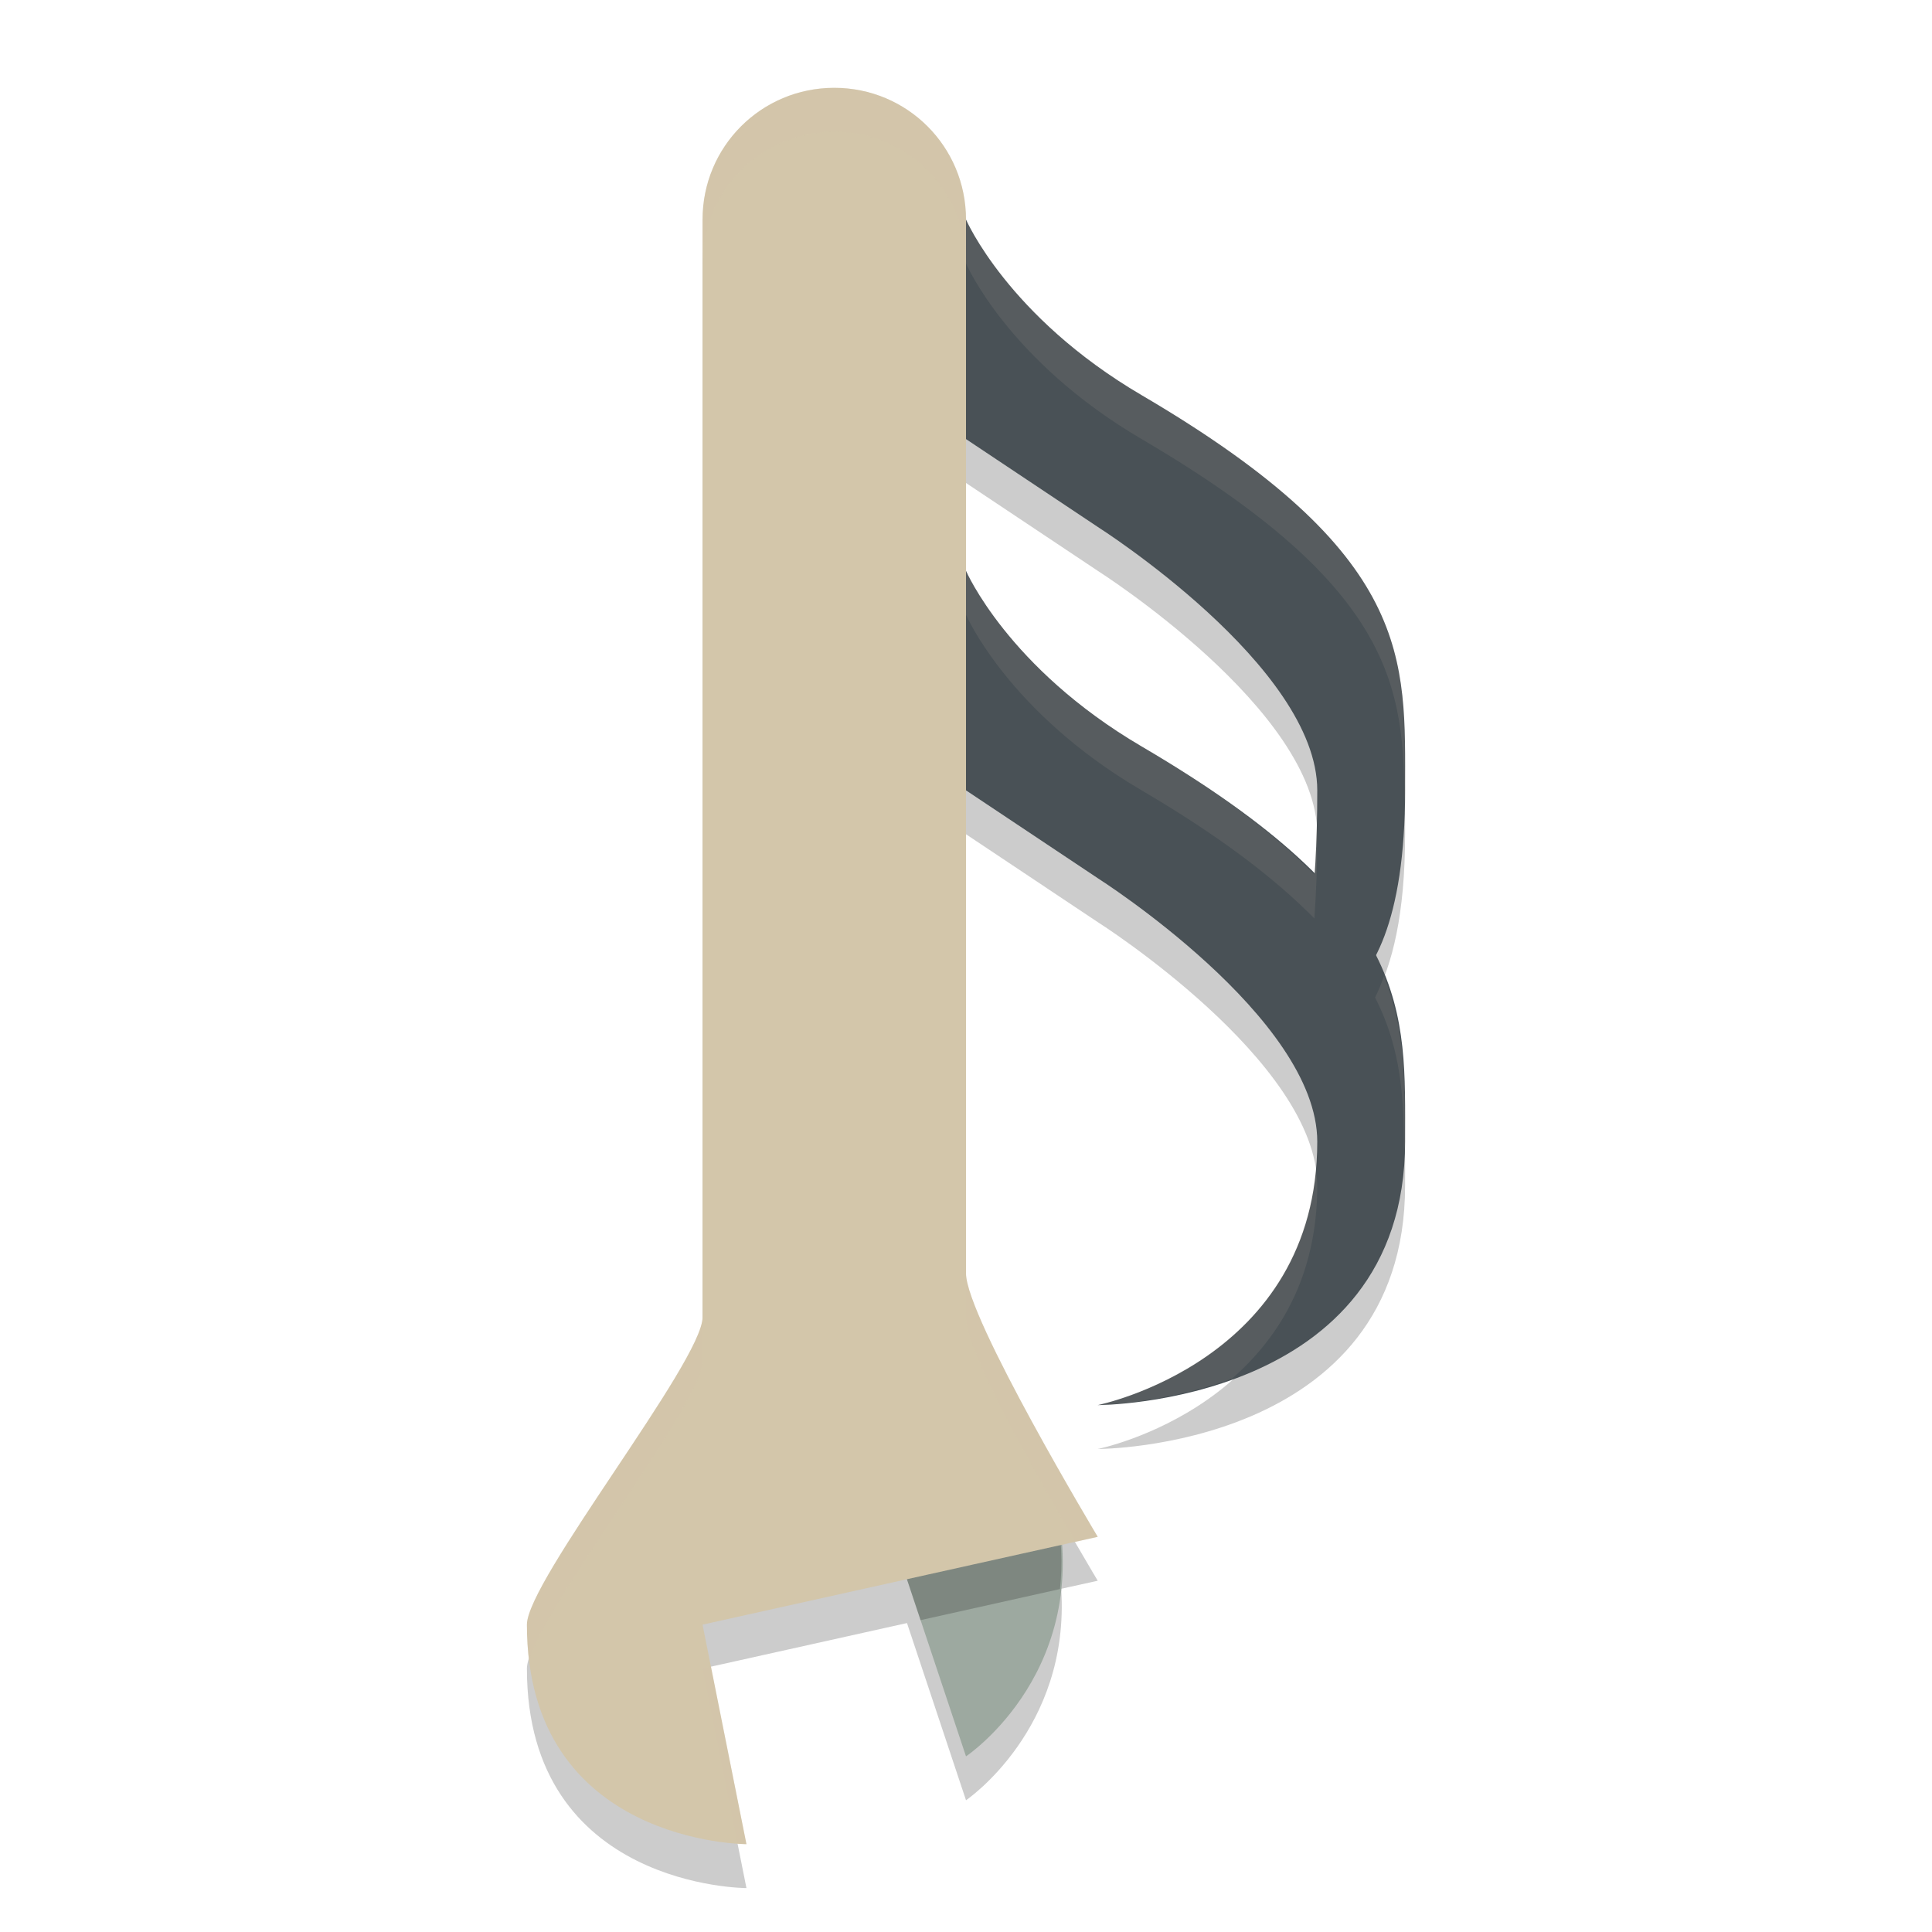 <svg width="22" height="22" version="1.1" xmlns="http://www.w3.org/2000/svg">
 <path d="m9.5 1.5c-0.831 0-1.5 0.669-1.5 1.5v12.5c0 0.5-2 3-2 3.5 0 2.5 2.5 2.5 2.5 2.5l-0.5-2.5 2.328-0.518 0.672 2.018s1.189-0.807 1.084-2.408l0.416-0.092s-1.5-2.5-1.5-3v-5.5l1.5 1s2.5 1.586 2.5 3c0 2.5-2.5 3-2.5 3s3.5 0 3.5-3c0-0.754 0.026-1.427-0.342-2.141 0.195-0.377 0.342-0.941 0.342-1.859 0-1.5 0.11-2.676-3-4.5-1.525-0.894-2-2-2-2 0-0.831-0.669-1.5-1.5-1.5zm1.5 4 1.5 1s2.5 1.586 2.5 3c0 0.38-0.014 0.686-0.033 0.959-0.442-0.448-1.054-0.924-1.967-1.459-1.525-0.894-2-2-2-2z" style="opacity:.2"/>
 <path d="m12.5 16s2.5-0.5 2.5-3c0-1.414-2.5-3-2.5-3l-1.5-1-1-1 1-1.5s0.475 1.106 2 2c3.11 1.824 3 3 3 4.5 0 3-3.5 3-3.5 3z" style="fill:#495156"/>
 <path d="m10 17 1 3s1.5-1 1-3h-2z" style="fill:#9da9a0"/>
 <path d="m14.5 11.5s0.5 0 0.5-2.5c0-1.414-2.5-3-2.5-3l-1.5-1-1-1 1-1.5s0.475 1.106 2 2c3.11 1.824 3 3 3 4.5 0 3-1.5 2.5-1.5 2.5z" style="fill:#495156"/>
 <path d="M 11,2.5 10,4 10.199,4.199 11,3 c 0,0 0.475,1.106 2,2 2.899,1.7 2.992,2.845 2.992,4.207 C 15.994,9.136 16,9.076 16,9 16,7.5 16.11,6.324 13,4.5 11.475,3.606 11,2.5 11,2.5 Z m 0,4 L 10,8 10.199,8.199 11,7 c 0,0 0.475,1.106 2,2 0.912,0.535 1.525,1.011 1.967,1.459 C 14.986,10.186 15,9.88 15,9.5 15,9.458 14.991,9.415 14.986,9.373 14.981,9.574 14.979,9.792 14.967,9.959 14.525,9.511 13.912,9.035 13,8.5 11.475,7.606 11,6.5 11,6.5 Z m 4.76,4.617 c -0.033,0.086 -0.065,0.171 -0.102,0.242 0.308,0.598 0.328,1.175 0.33,1.787 C 15.99,13.096 16,13.052 16,13 16,12.338 16.004,11.737 15.76,11.117 Z M 14.98,13.312 C 14.78,15.538 12.5,16 12.5,16 c 0,0 0.735,-0.014 1.529,-0.301 C 14.547,15.244 15,14.56 15,13.5 15,13.438 14.99,13.375 14.98,13.312 Z" style="fill:#d3c6aa;opacity:.1"/>
 <path d="m10 17 0.482 1.449 1.588-0.354c0.031-0.28 0.021-0.588-0.047-0.93-0.041-0.072-0.051-0.087-0.096-0.166z" style="opacity:.2"/>
 <path d="m9.5 1c-0.831 0-1.5 0.669-1.5 1.5v12.5c0 0.5-2 3-2 3.5 0 2.5 2.5 2.5 2.5 2.5l-0.5-2.5 4.5-1s-1.5-2.5-1.5-3v-12c0-0.831-0.669-1.5-1.5-1.5z" style="fill:#d3c6aa"/>
 <path d="M 9.5,1 C 8.669,1 8,1.669 8,2.5 V 3 C 8,2.169 8.669,1.5 9.5,1.5 10.331,1.5 11,2.169 11,3 V 2.5 C 11,1.669 10.331,1 9.5,1 Z M 11,14.5 V 15 c 0,0.416 0.896,1.961 1.246,2.557 L 12.5,17.5 c 0,0 -1.5,-2.5 -1.5,-3 z M 8,15 c 0,0.5 -2,3 -2,3.5 0,0.149 0.009,0.287 0.025,0.418 C 6.164,18.298 8,15.981 8,15.5 Z M 8.096,18.979 8,19 8.398,20.99 C 8.418,20.991 8.5,21 8.5,21 Z" style="fill:#d3c6aa;opacity:.2"/>
</svg>
